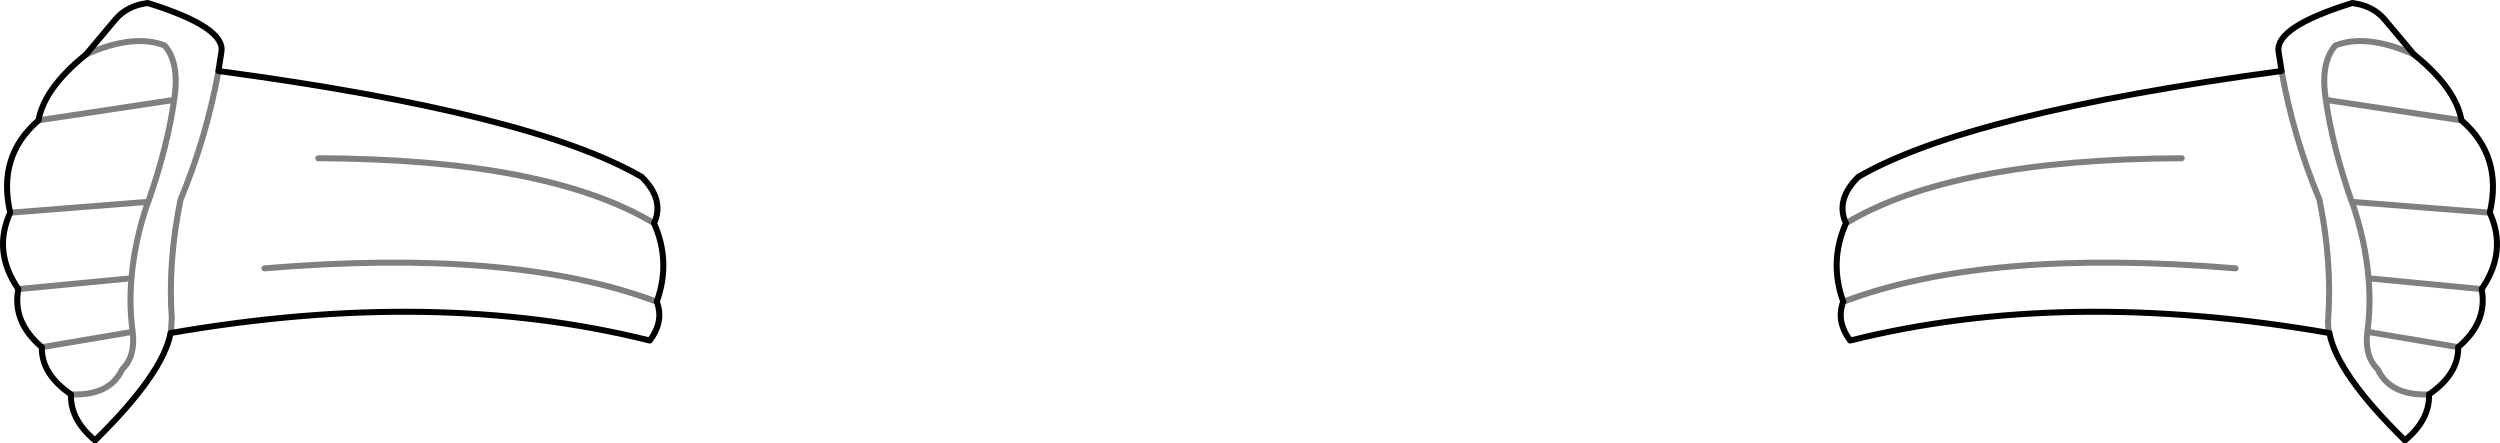 <?xml version="1.0" encoding="UTF-8" standalone="no"?>
<svg xmlns:xlink="http://www.w3.org/1999/xlink" height="73.7px" width="415.5px" xmlns="http://www.w3.org/2000/svg">
  <g transform="matrix(1.0, 0.0, 0.0, 1.0, -192.15, -247.45)">
    <path d="M601.25 267.45 Q600.3 262.1 593.35 256.5 M601.25 267.45 Q608.15 273.4 605.95 282.8 608.9 289.25 604.6 295.5 605.65 300.95 600.7 305.15 600.8 309.6 595.85 313.0 596.0 317.2 591.85 320.65 580.55 309.55 579.3 302.8 535.25 295.15 499.65 304.05 497.25 300.8 498.5 297.6 496.1 290.95 498.95 284.55 497.15 280.65 501.0 276.85 519.25 266.25 571.35 259.25 L570.85 256.05 Q570.2 251.95 583.1 247.95 L583.4 248.0 Q586.5 248.45 588.4 250.6 L593.35 256.5 M300.85 284.55 Q302.65 280.65 298.8 276.85 280.55 266.25 228.45 259.25 M220.5 302.8 Q264.55 295.15 300.15 304.05 302.55 300.8 301.3 297.6 303.7 290.95 300.85 284.55 M198.55 267.45 Q191.65 273.4 193.85 282.8 190.9 289.25 195.2 295.5 M198.55 267.45 Q199.5 262.1 206.45 256.5 L211.4 250.6 Q213.3 248.45 216.4 248.0 L216.7 247.95 Q229.6 251.95 228.95 256.05 L228.45 259.25 M203.95 313.0 Q203.8 317.2 207.95 320.65 219.25 309.55 220.5 302.8 M203.95 313.0 Q199.0 309.6 199.1 305.15 194.15 300.95 195.2 295.5" fill="none" stroke="#000000" stroke-linecap="round" stroke-linejoin="round" stroke-width="1.0"/>
    <path d="M593.35 256.5 Q585.5 253.0 580.3 255.0 577.75 257.9 578.7 264.05 L601.25 267.45 M571.35 259.25 L571.35 259.3 Q573.35 270.35 577.65 280.65 579.75 291.0 579.1 300.35 579.0 301.45 579.25 302.75 L579.3 302.8 M595.85 313.0 Q589.4 313.25 587.35 308.85 585.1 306.65 585.6 302.6 586.2 298.25 585.8 293.7 585.3 287.5 583.05 281.0 L583.0 280.95 Q579.85 272.0 578.7 264.05 M583.05 281.0 L605.95 282.8 M604.6 295.5 L585.8 293.7 M498.95 284.55 Q516.7 273.9 554.75 273.75 M600.7 305.15 L585.6 302.6 M498.5 297.6 Q522.35 288.6 563.7 292.05 M228.45 259.25 L228.45 259.3 Q226.45 270.35 222.15 280.65 220.05 291.0 220.7 300.35 L220.55 302.75 220.5 302.8 M301.3 297.6 Q277.45 288.6 236.1 292.05 M300.85 284.55 Q283.1 273.9 245.05 273.75 M193.85 282.8 L216.75 281.0 216.8 280.95 Q219.95 272.0 221.1 264.05 L198.55 267.45 M195.2 295.5 L214.0 293.7 Q214.5 287.5 216.75 281.0 M206.45 256.5 Q214.3 253.0 219.5 255.0 222.05 257.9 221.1 264.05 M214.0 293.7 Q213.6 298.25 214.2 302.6 214.7 306.65 212.45 308.85 210.4 313.25 203.95 313.0 M199.1 305.15 L214.2 302.6" fill="none" stroke="#000000" stroke-linecap="round" stroke-linejoin="round" stroke-opacity="0.502" stroke-width="1.0"/>
  </g>
</svg>
